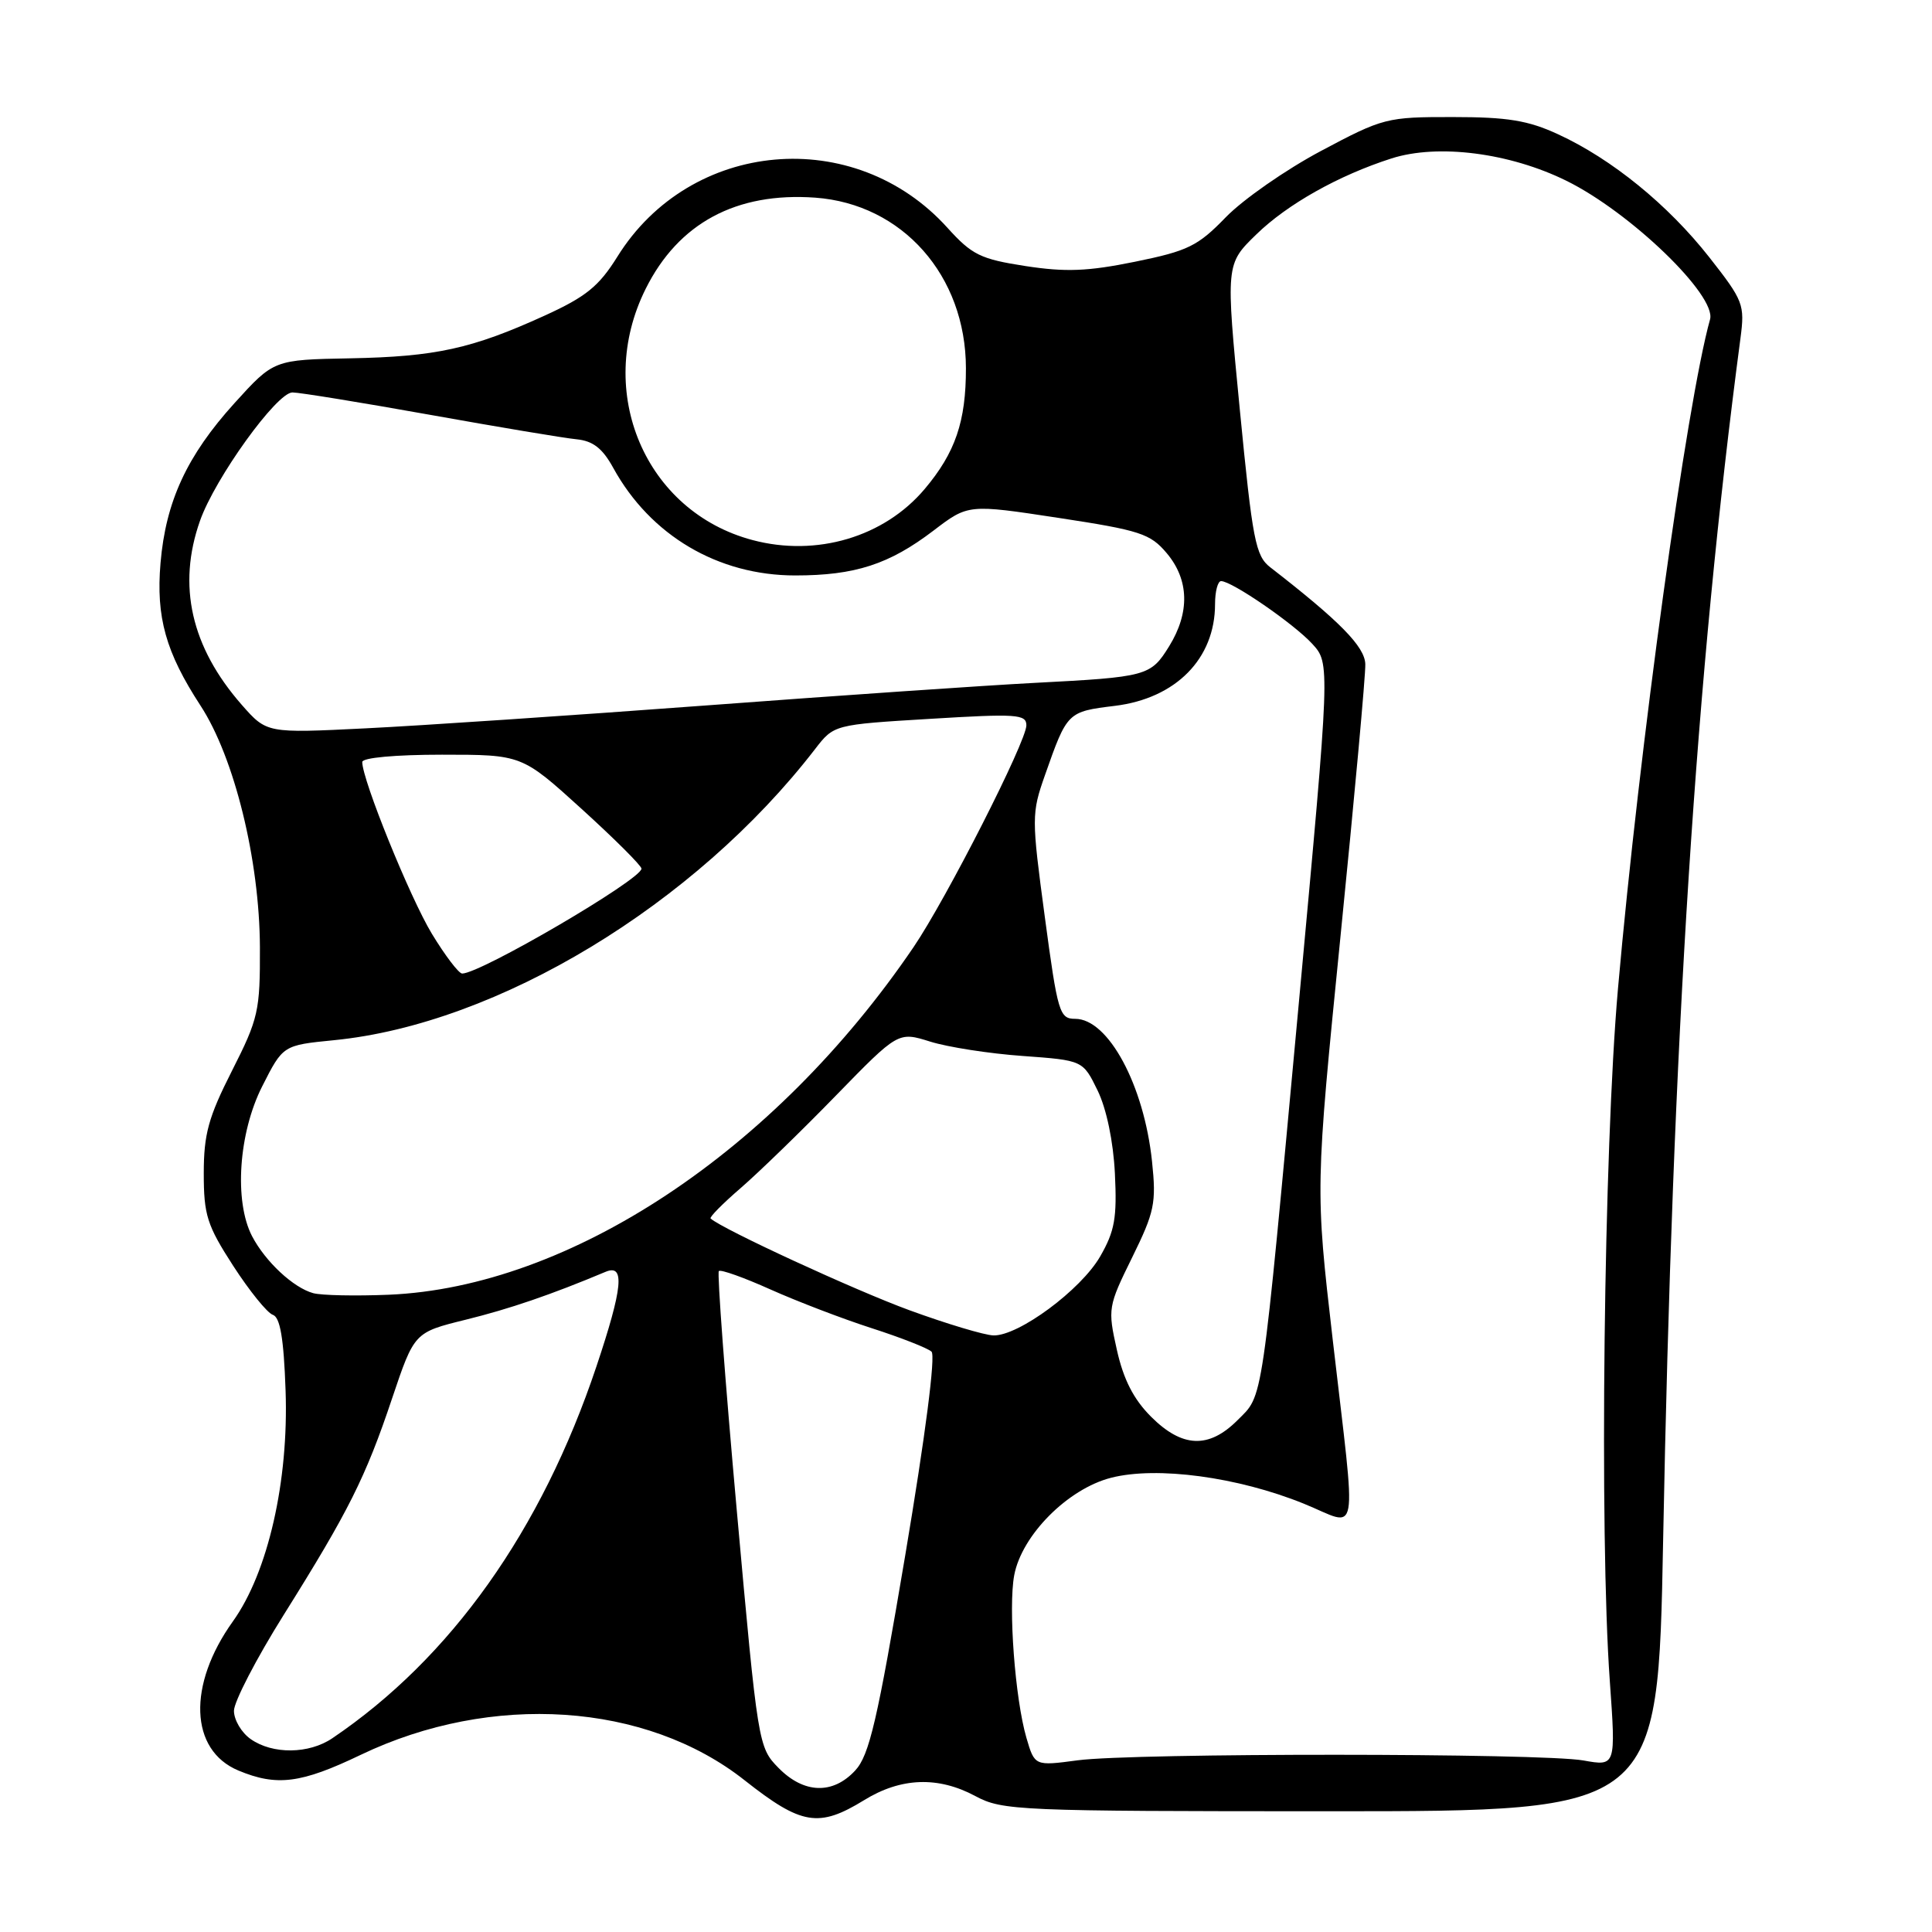 <?xml version="1.0" encoding="UTF-8" standalone="no"?>
<!DOCTYPE svg PUBLIC "-//W3C//DTD SVG 1.1//EN" "http://www.w3.org/Graphics/SVG/1.1/DTD/svg11.dtd" >
<svg xmlns="http://www.w3.org/2000/svg" xmlns:xlink="http://www.w3.org/1999/xlink" version="1.1" viewBox="0 0 256 256">
 <g >
 <path fill="currentColor"
d=" M 114.50 238.53 C 119.38 235.52 124.31 235.34 129.26 238.00 C 132.83 239.91 134.90 240.00 176.34 240.00 C 219.69 240.00 219.69 240.00 220.37 204.25 C 221.64 137.39 224.72 89.43 230.62 44.82 C 231.21 40.36 231.01 39.85 226.49 34.09 C 221.02 27.13 213.56 21.06 206.45 17.79 C 202.47 15.95 199.74 15.51 192.50 15.51 C 183.75 15.50 183.27 15.62 175.04 20.00 C 170.38 22.48 164.71 26.43 162.42 28.79 C 158.72 32.61 157.42 33.25 150.40 34.68 C 144.12 35.96 141.19 36.07 135.86 35.25 C 129.92 34.33 128.79 33.78 125.53 30.17 C 113.22 16.54 91.47 18.46 81.80 34.02 C 79.36 37.93 77.66 39.32 72.17 41.82 C 62.51 46.22 57.73 47.26 46.39 47.48 C 36.28 47.67 36.28 47.67 31.06 53.43 C 24.77 60.38 21.96 66.45 21.27 74.61 C 20.66 81.78 21.96 86.43 26.57 93.50 C 31.06 100.38 34.39 113.95 34.44 125.50 C 34.47 133.95 34.25 134.96 30.74 141.88 C 27.61 148.05 27.00 150.29 27.00 155.48 C 27.00 161.00 27.43 162.36 30.90 167.73 C 33.05 171.05 35.41 173.97 36.15 174.22 C 37.12 174.54 37.60 177.34 37.84 184.24 C 38.27 196.26 35.51 208.35 30.86 214.84 C 24.82 223.27 25.13 231.90 31.58 234.60 C 36.68 236.73 39.89 236.32 47.81 232.52 C 65.15 224.22 85.60 225.57 98.67 235.90 C 106.20 241.84 108.49 242.22 114.50 238.53 Z  M 103.15 234.25 C 100.48 231.53 100.42 231.17 97.63 200.17 C 96.08 182.95 95.01 168.65 95.25 168.42 C 95.49 168.18 98.57 169.28 102.09 170.86 C 105.62 172.44 111.65 174.75 115.50 175.99 C 119.35 177.23 122.92 178.63 123.43 179.10 C 123.99 179.62 122.62 190.21 119.95 206.08 C 116.25 228.03 115.19 232.58 113.32 234.60 C 110.35 237.81 106.51 237.68 103.15 234.25 Z  M 136.00 230.25 C 134.50 225.08 133.59 212.99 134.39 208.72 C 135.39 203.42 141.48 197.28 147.23 195.81 C 153.29 194.26 164.01 195.70 172.75 199.24 C 180.23 202.27 179.76 204.95 176.59 177.50 C 174.28 157.50 174.28 157.50 177.63 124.00 C 179.48 105.57 180.96 89.38 180.91 88.00 C 180.84 85.68 177.54 82.32 168.33 75.18 C 166.36 73.66 165.97 71.64 164.28 54.26 C 162.41 35.01 162.41 35.01 166.46 31.07 C 170.57 27.06 177.39 23.23 184.39 20.99 C 190.53 19.03 200.02 20.24 207.55 23.95 C 216.04 28.13 227.47 39.16 226.59 42.32 C 223.50 53.36 217.21 99.04 214.39 131.00 C 212.51 152.30 211.91 203.19 213.31 222.77 C 214.11 234.04 214.11 234.04 209.81 233.27 C 204.26 232.28 150.28 232.26 142.80 233.25 C 137.10 234.01 137.10 234.01 136.00 230.25 Z  M 33.22 230.44 C 32.00 229.59 31.00 227.90 31.00 226.69 C 31.00 225.49 33.96 219.78 37.58 214.00 C 46.19 200.26 48.44 195.78 51.96 185.28 C 54.90 176.55 54.90 176.55 61.70 174.87 C 67.55 173.43 73.03 171.55 80.25 168.52 C 82.84 167.44 82.52 170.64 79.03 181.06 C 71.74 202.83 59.74 219.71 44.03 230.33 C 40.93 232.43 36.12 232.48 33.22 230.44 Z  M 152.52 187.72 C 150.21 185.41 148.87 182.80 147.99 178.86 C 146.77 173.40 146.82 173.11 150.01 166.63 C 152.98 160.59 153.23 159.43 152.65 153.90 C 151.59 143.80 146.86 135.00 142.47 135.00 C 140.39 135.00 140.15 134.23 138.44 121.47 C 136.68 108.37 136.68 107.78 138.46 102.72 C 141.41 94.33 141.44 94.30 147.72 93.53 C 155.81 92.54 161.00 87.28 161.00 80.05 C 161.00 78.37 161.36 77.00 161.80 77.00 C 163.23 77.00 171.43 82.64 173.88 85.31 C 176.26 87.91 176.26 87.91 172.12 132.70 C 167.08 187.11 167.43 184.72 163.96 188.20 C 160.16 191.99 156.64 191.84 152.52 187.72 Z  M 120.50 173.61 C 113.30 170.98 95.72 162.87 94.16 161.46 C 93.97 161.29 95.77 159.47 98.16 157.41 C 100.55 155.34 106.22 149.84 110.76 145.17 C 119.02 136.69 119.02 136.69 123.26 138.02 C 125.59 138.75 131.10 139.61 135.50 139.92 C 143.49 140.50 143.49 140.50 145.44 144.50 C 146.62 146.93 147.52 151.25 147.73 155.50 C 148.02 161.39 147.71 163.13 145.77 166.50 C 143.21 170.93 134.96 177.03 131.64 176.95 C 130.46 176.92 125.45 175.42 120.50 173.61 Z  M 41.50 171.35 C 38.87 170.63 35.16 167.17 33.40 163.80 C 31.00 159.18 31.61 150.12 34.75 143.93 C 37.50 138.50 37.50 138.50 44.27 137.83 C 65.96 135.69 92.10 119.87 108.00 99.26 C 110.50 96.02 110.50 96.02 123.25 95.25 C 134.72 94.55 136.00 94.64 136.00 96.11 C 136.00 98.26 125.40 119.10 121.05 125.50 C 102.66 152.56 75.50 170.55 51.50 171.56 C 47.10 171.74 42.60 171.65 41.50 171.35 Z  M 57.22 123.72 C 54.32 118.93 48.00 103.34 48.00 100.97 C 48.00 100.40 52.40 100.00 58.57 100.00 C 69.15 100.00 69.15 100.00 77.07 107.19 C 81.43 111.15 85.00 114.71 85.00 115.10 C 85.00 116.53 63.68 129.00 61.24 129.00 C 60.79 129.00 58.98 126.62 57.22 123.72 Z  M 32.04 93.40 C 25.32 85.74 23.47 77.59 26.50 69.01 C 28.49 63.36 36.67 52.00 38.75 52.00 C 39.66 52.00 47.85 53.33 56.95 54.96 C 66.05 56.59 74.81 58.06 76.42 58.21 C 78.58 58.43 79.84 59.41 81.26 62.00 C 86.18 70.95 95.14 76.25 105.37 76.25 C 113.30 76.25 117.82 74.78 123.69 70.31 C 128.29 66.80 128.29 66.80 140.24 68.62 C 151.08 70.27 152.42 70.71 154.60 73.30 C 157.57 76.83 157.68 81.16 154.92 85.63 C 152.47 89.59 152.01 89.71 137.00 90.49 C 130.68 90.82 111.10 92.16 93.50 93.48 C 75.90 94.79 55.62 96.16 48.42 96.51 C 35.35 97.16 35.35 97.16 32.04 93.40 Z  M 99.71 71.56 C 85.50 67.79 78.75 51.92 85.55 38.28 C 89.89 29.56 97.56 25.44 108.02 26.19 C 119.58 27.03 127.97 36.52 127.99 48.78 C 128.00 55.84 126.59 59.97 122.53 64.79 C 117.16 71.16 108.20 73.82 99.71 71.56 Z "/>
</g>
</svg>